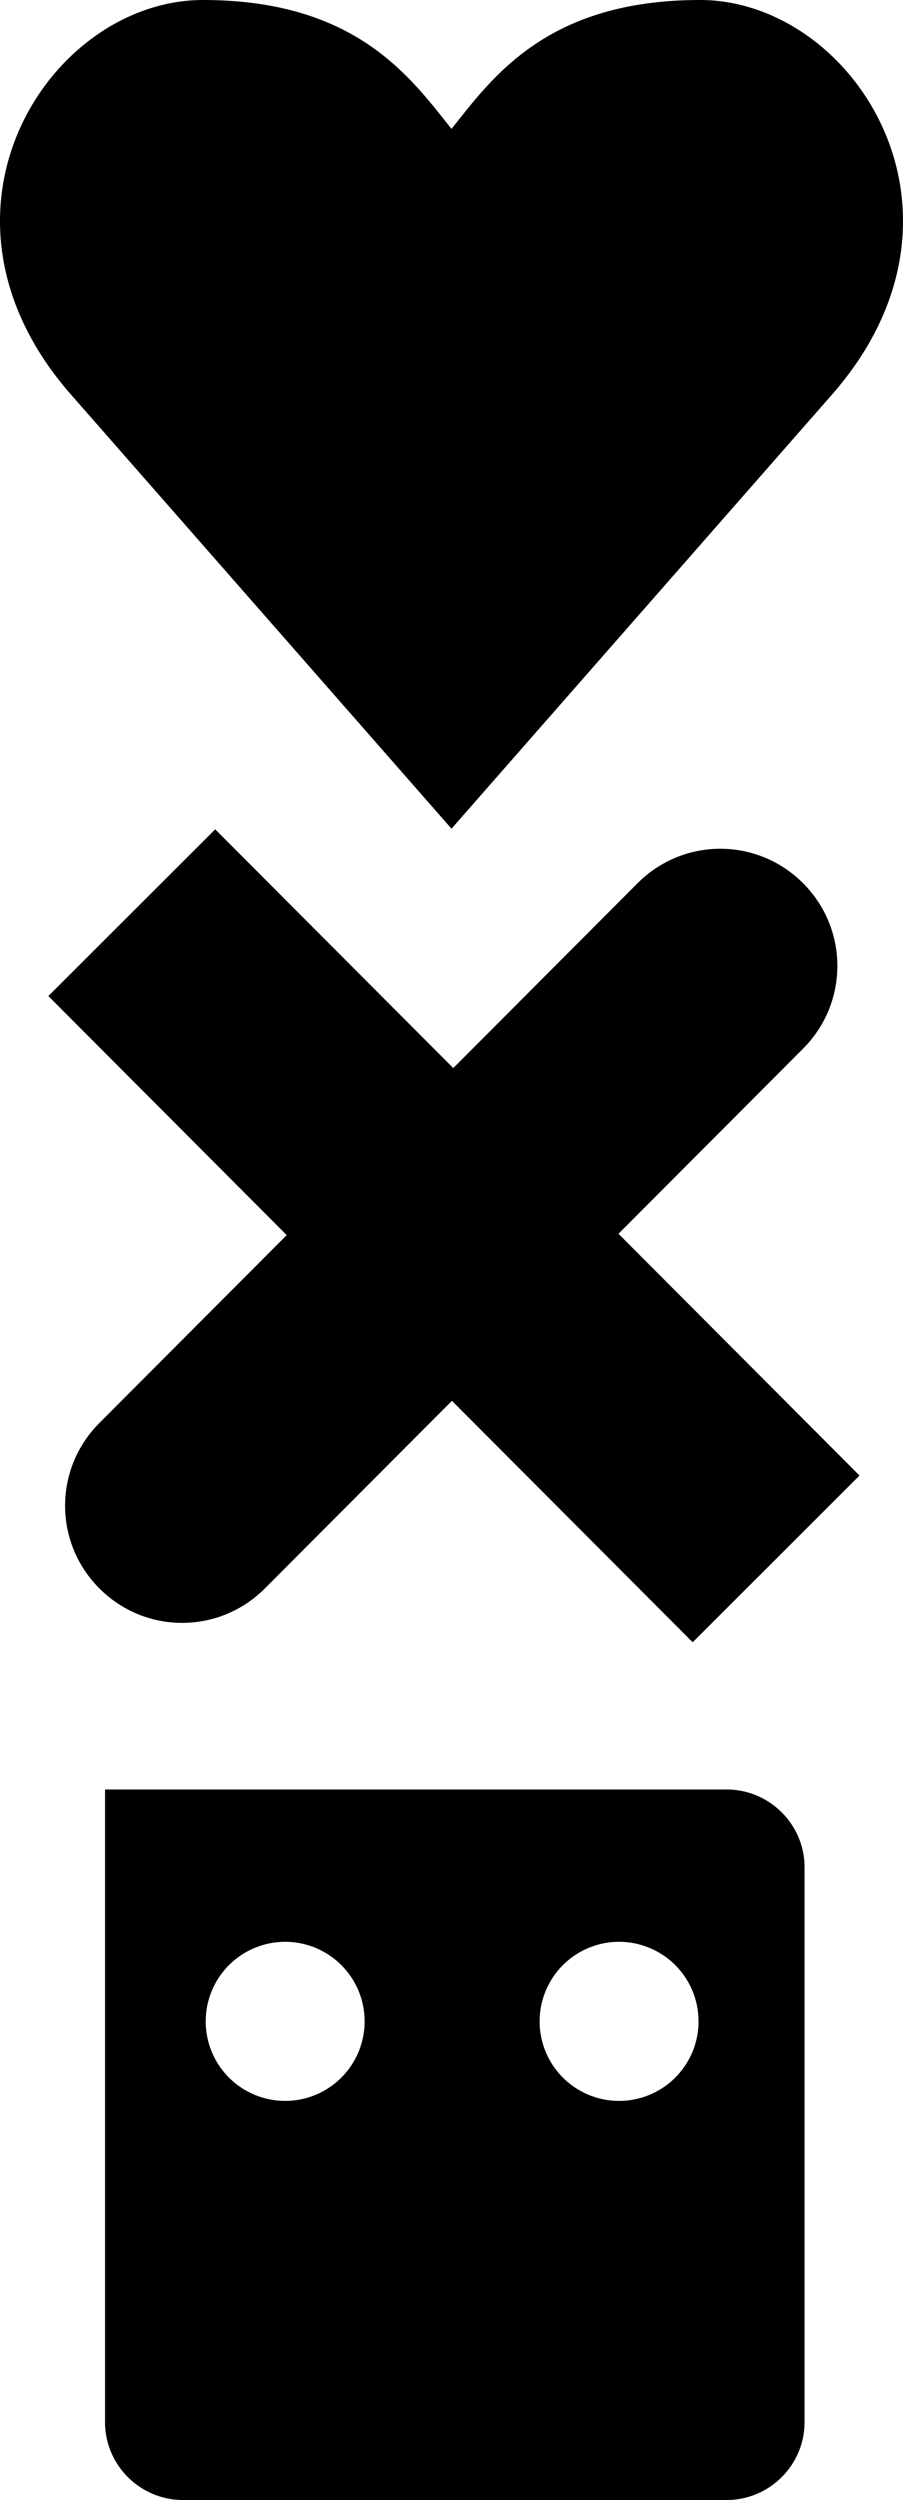 <?xml version="1.0" encoding="UTF-8" standalone="no"?>
<svg
   width="361.583"
   height="1000"
   viewBox="0 0 361.583 1000"
   fill="none"
   version="1.1"
   id="svg6"
   sodipodi:docname="Love, Death &amp; Robots vertical.svg"
   inkscape:version="1.1.2 (b8e25be833, 2022-02-05)"
   xmlns:inkscape="http://www.inkscape.org/namespaces/inkscape"
   xmlns:sodipodi="http://sodipodi.sourceforge.net/DTD/sodipodi-0.dtd"
   xmlns="http://www.w3.org/2000/svg"
   xmlns:svg="http://www.w3.org/2000/svg">
  <defs
     id="defs10" />
  <sodipodi:namedview
     id="namedview8"
     pagecolor="#ffffff"
     bordercolor="#666666"
     borderopacity="1.0"
     inkscape:pageshadow="2"
     inkscape:pageopacity="0.0"
     inkscape:pagecheckerboard="0"
     showgrid="false"
     inkscape:zoom="0.5"
     inkscape:cx="297"
     inkscape:cy="500"
     inkscape:window-width="1366"
     inkscape:window-height="705"
     inkscape:window-x="-8"
     inkscape:window-y="-8"
     inkscape:window-maximized="1"
     inkscape:current-layer="svg6" />
  <g
     id="g1414"
     inkscape:label="Symbol">
    <path
       id="path3345"
       style="opacity:1;fill:#000000;stroke-width:18.958"
       d="m 42.063,715.789 v 253.1 c 0,17.115 14.034,31.111 31.2,31.111 h 217.696 c 17.166,0 31.2,-13.996 31.2,-31.111 V 746.896 c 0,-17.115 -14.034,-31.107 -31.2,-31.107 z m 72.126,60.936 a 31.815,31.815 0 0 1 31.815,31.815 31.815,31.815 0 0 1 -31.815,31.815 31.815,31.815 0 0 1 -31.819,-31.815 31.815,31.815 0 0 1 31.819,-31.815 z m 133.705,0 a 31.815,31.815 0 0 1 31.815,31.815 31.815,31.815 0 0 1 -31.815,31.815 31.815,31.815 0 0 1 -31.815,-31.815 31.815,31.815 0 0 1 31.815,-31.815 z"
       inkscape:label="Robots" />
    <path
       style="opacity:1;fill:#000000;stroke-width:20.669"
       d="m 86.175,331.73 -66.813,66.69 95.443,95.624 -75.017,75.158 c -18.326,18.36 -18.299,47.896 0.062,66.222 18.361,18.326 47.896,18.299 66.222,-0.062 l 74.894,-75.035 96.391,96.577 66.818,-66.69 -96.519,-96.704 73.919,-74.06 c 18.326,-18.361 18.299,-47.896 -0.062,-66.222 -18.36,-18.326 -47.897,-18.299 -66.222,0.062 l -73.795,73.936 z"
       id="path829"
       inkscape:label="Death" />
    <path
       style="opacity:1;fill:#000000;stroke-width:21.256"
       d="m 81.29,0 c -61.456,0 -116.735,85.042 -52.88,157.816 L 180.792,331.48 333.173,157.816 C 397.028,85.042 341.748,0 280.293,0 218.837,0 197.077,31.199 180.792,51.556 164.506,31.199 142.746,0 81.29,0 Z"
       id="path3343"
       inkscape:label="Love" />
  </g>
</svg>
